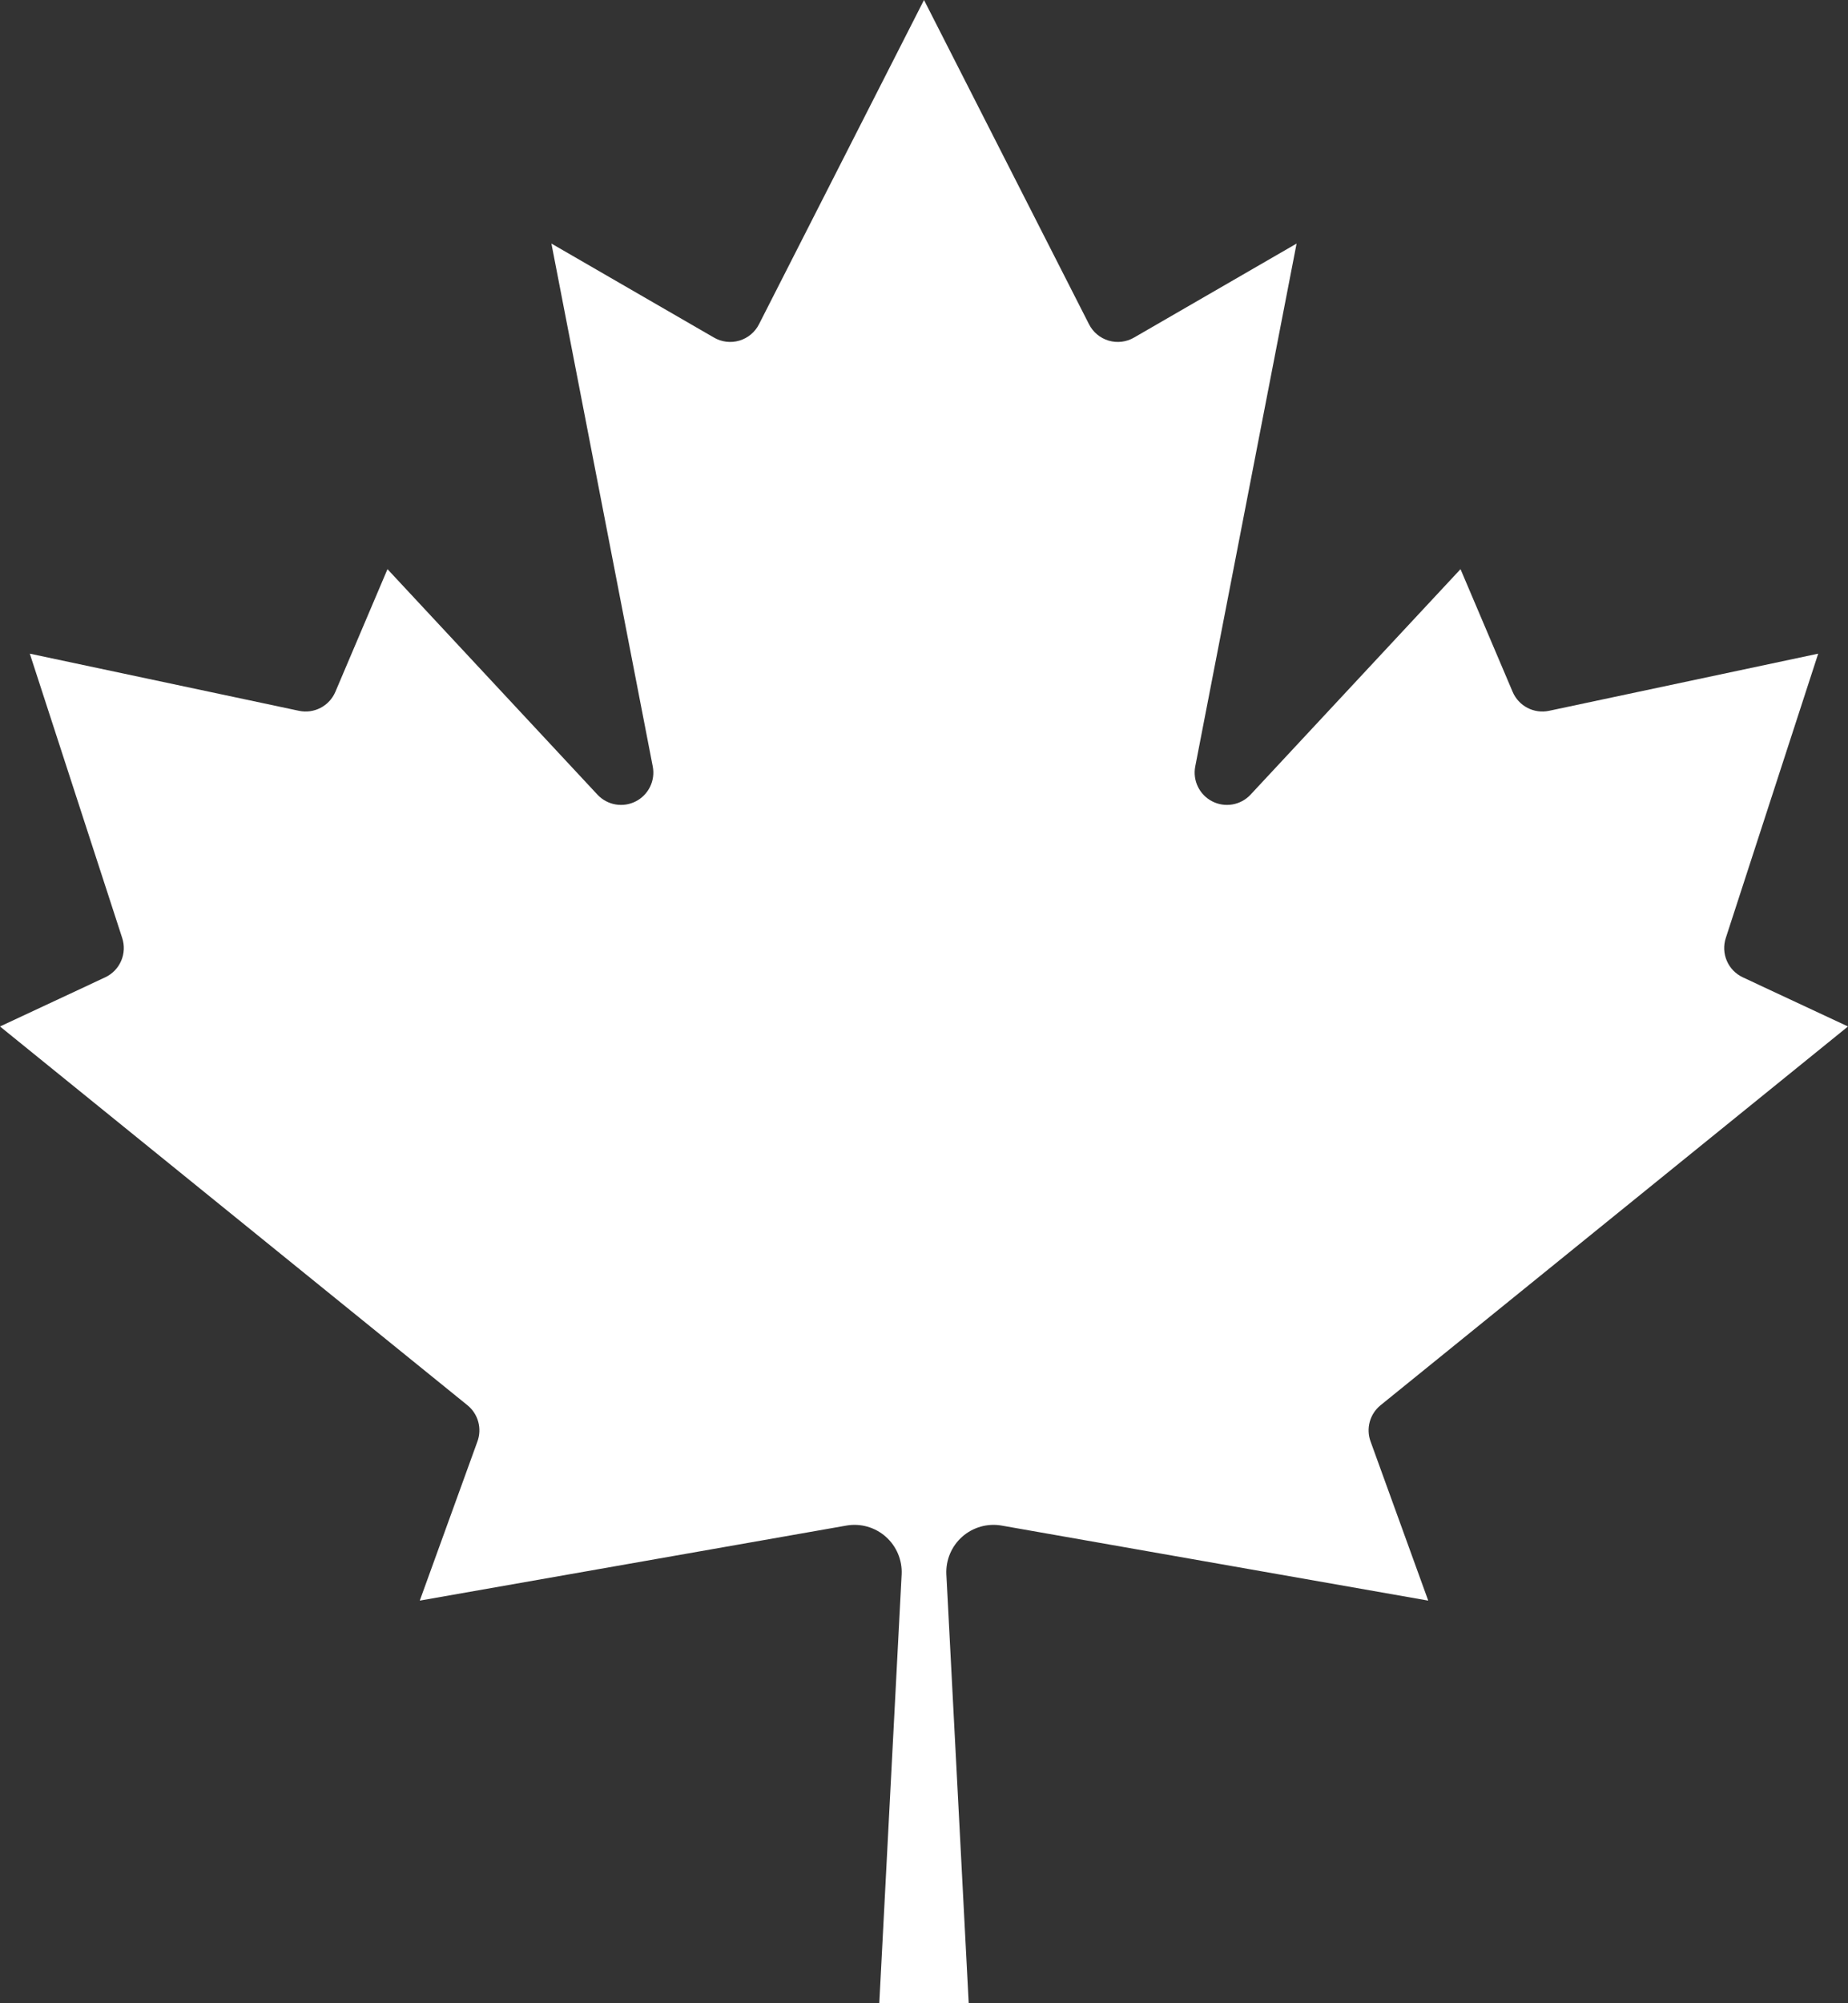 <svg width="600" height="650" viewBox="0 0 600 650" fill="none" xmlns="http://www.w3.org/2000/svg">
<rect x="0" y="0" width="600" height="650" fill="#333333" stroke="none"/>
<path d="M285.484 650L292.742 510.806C292.847 508.517 292.438 506.234 291.544 504.124C290.65 502.014 289.295 500.131 287.577 498.614C285.859 497.098 283.823 495.986 281.618 495.36C279.414 494.735 277.097 494.612 274.839 495L136.29 519.355L155 467.742C155.759 465.688 155.856 463.448 155.278 461.337C154.699 459.225 153.474 457.348 151.774 455.968L0 333.065L34.194 317.097C36.503 316.005 38.334 314.109 39.344 311.762C40.354 309.416 40.472 306.782 39.677 304.355L9.677 212.097L97.097 230.645C99.465 231.139 101.931 230.798 104.077 229.681C106.223 228.564 107.917 226.739 108.871 224.516L125.806 184.677L194.032 257.903C195.592 259.549 197.644 260.644 199.879 261.025C202.114 261.406 204.412 261.052 206.429 260.016C208.446 258.981 210.073 257.319 211.066 255.28C212.059 253.242 212.364 250.936 211.935 248.71L179.032 79.032L231.774 109.516C233.012 110.242 234.387 110.706 235.811 110.879C237.236 111.052 238.681 110.93 240.057 110.522C241.433 110.114 242.711 109.427 243.811 108.505C244.911 107.583 245.81 106.445 246.452 105.161L300 0L353.548 105.161C354.19 106.445 355.089 107.583 356.189 108.505C357.289 109.427 358.567 110.114 359.943 110.522C361.319 110.93 362.764 111.052 364.189 110.879C365.613 110.706 366.988 110.242 368.226 109.516L420.968 79.032L388.065 248.71C387.636 250.936 387.941 253.242 388.934 255.28C389.927 257.319 391.553 258.981 393.571 260.016C395.588 261.052 397.886 261.406 400.121 261.025C402.356 260.644 404.408 259.549 405.968 257.903L474.194 184.677L491.129 224.516C492.083 226.739 493.777 228.564 495.923 229.681C498.069 230.798 500.535 231.139 502.903 230.645L590.323 212.097L560.323 304.355C559.528 306.782 559.646 309.416 560.656 311.762C561.666 314.109 563.497 316.005 565.806 317.097L600 333.065L448.226 455.968C446.526 457.348 445.301 459.225 444.722 461.337C444.144 463.448 444.241 465.688 445 467.742L463.71 519.355L325.161 495C322.903 494.612 320.586 494.735 318.382 495.36C316.177 495.986 314.141 497.098 312.423 498.614C310.705 500.131 309.35 502.014 308.456 504.124C307.562 506.234 307.153 508.517 307.258 510.806L314.516 650H285.484Z" fill="white"/>
</svg>

